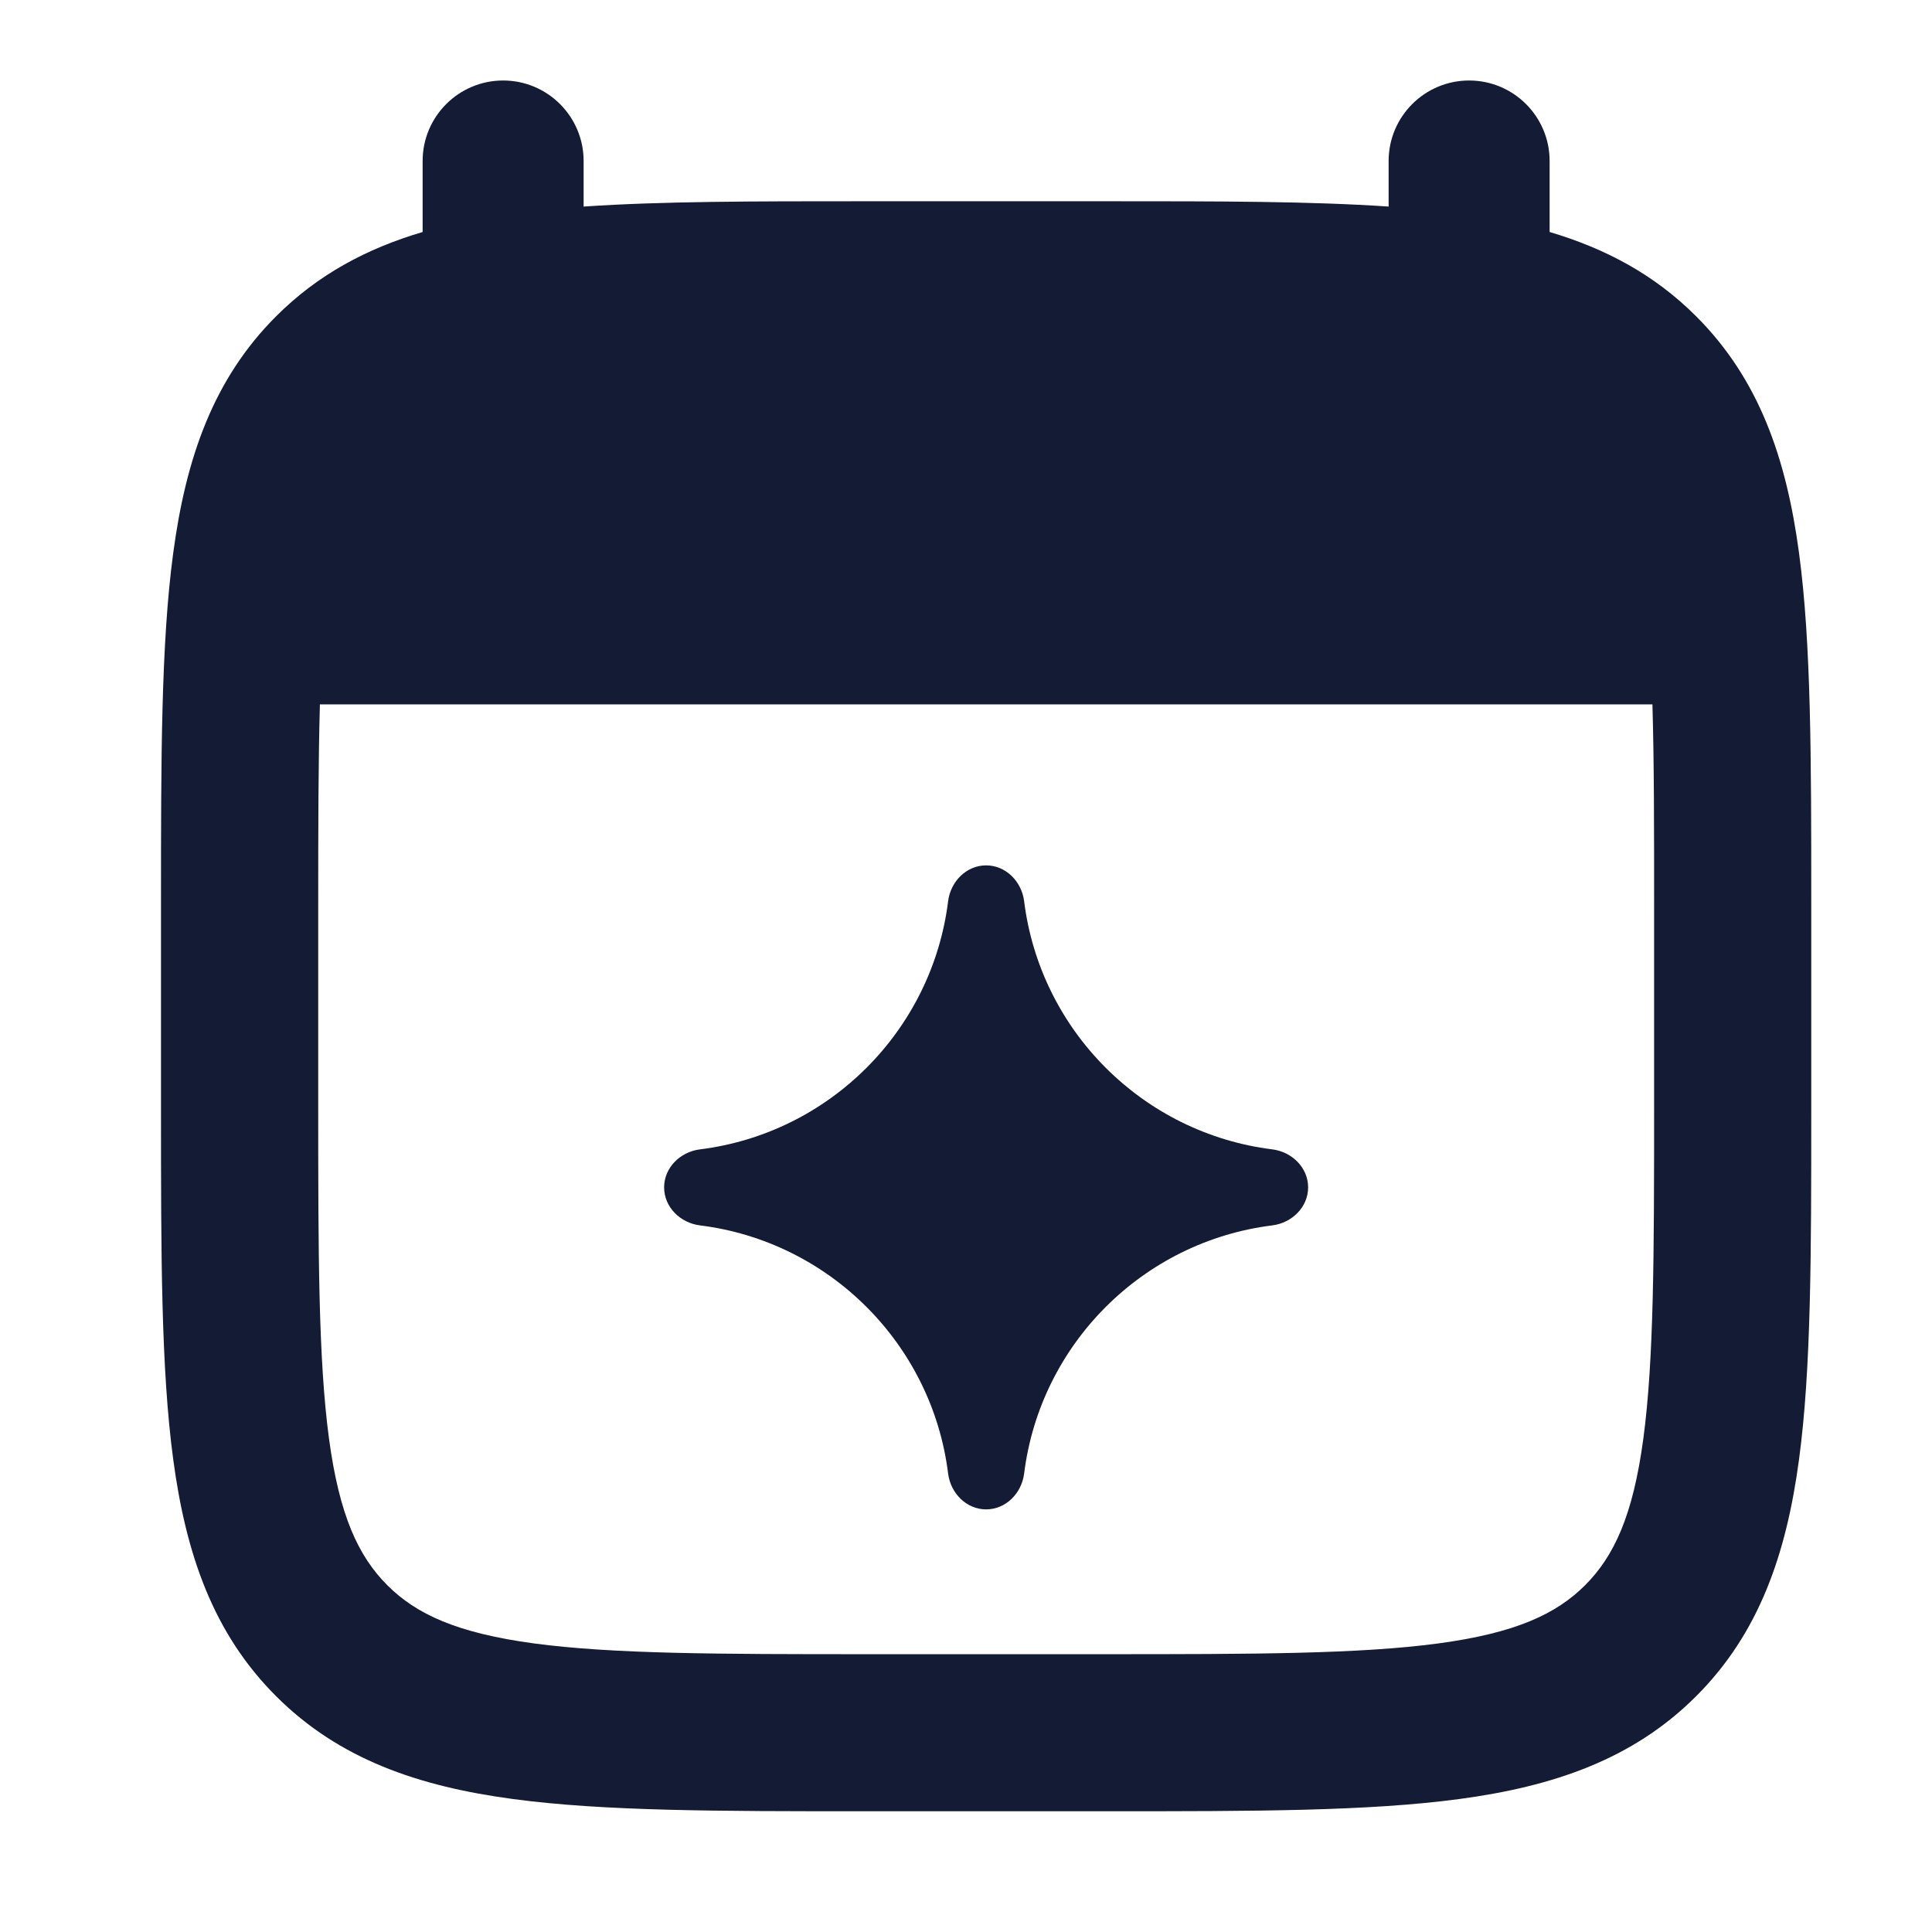 <svg width="24" height="24" viewBox="0 0 24 24" fill="none" xmlns="http://www.w3.org/2000/svg">
<path fill-rule="evenodd" clip-rule="evenodd" d="M6.25 1C6.802 1 7.25 1.448 7.25 2V2.566C8.218 2.5 9.368 2.5 10.714 2.5H10.714H13.786C15.133 2.5 16.282 2.5 17.25 2.566V2C17.25 1.448 17.698 1 18.25 1C18.802 1 19.25 1.448 19.25 2V2.882C19.942 3.087 20.551 3.41 21.07 3.929C21.854 4.712 22.191 5.698 22.348 6.868C22.5 7.996 22.5 9.43 22.5 11.209V13.791C22.5 15.57 22.5 17.004 22.348 18.131C22.191 19.302 21.854 20.288 21.07 21.071C20.287 21.854 19.3 22.191 18.129 22.348C17 22.5 15.566 22.5 13.786 22.5H10.714C8.934 22.5 7.5 22.5 6.371 22.348C5.199 22.191 4.213 21.854 3.43 21.071C2.646 20.288 2.309 19.302 2.152 18.131C2 17.004 2 15.57 2 13.791V13.791V13.791V11.209V11.209V11.209C2 9.43 2 7.996 2.152 6.868C2.309 5.698 2.646 4.712 3.43 3.929C3.949 3.41 4.557 3.087 5.25 2.882V2C5.25 1.448 5.698 1 6.25 1ZM3.974 8.75C3.954 9.459 3.953 10.29 3.953 11.28V13.72C3.953 15.587 3.955 16.889 4.087 17.872C4.216 18.826 4.451 19.331 4.811 19.692C5.171 20.052 5.677 20.286 6.632 20.415C7.615 20.547 8.918 20.549 10.787 20.549H13.715C15.583 20.549 16.886 20.547 17.869 20.415C18.825 20.286 19.33 20.052 19.691 19.692C20.051 19.331 20.286 18.826 20.414 17.872C20.546 16.889 20.548 15.587 20.548 13.72V11.28C20.548 10.29 20.548 9.459 20.527 8.75H3.974ZM11.778 11.194C11.578 12.803 10.303 14.078 8.694 14.278C8.45 14.309 8.25 14.505 8.25 14.75C8.25 14.995 8.45 15.191 8.694 15.222C10.303 15.422 11.578 16.697 11.778 18.306C11.809 18.55 12.005 18.75 12.25 18.75C12.495 18.75 12.691 18.55 12.722 18.306C12.922 16.697 14.197 15.422 15.806 15.222C16.05 15.191 16.25 14.995 16.25 14.75C16.25 14.505 16.05 14.309 15.806 14.278C14.197 14.078 12.922 12.803 12.722 11.194C12.691 10.95 12.495 10.75 12.25 10.75C12.005 10.75 11.809 10.95 11.778 11.194Z" fill="#141B34"/>
</svg>
